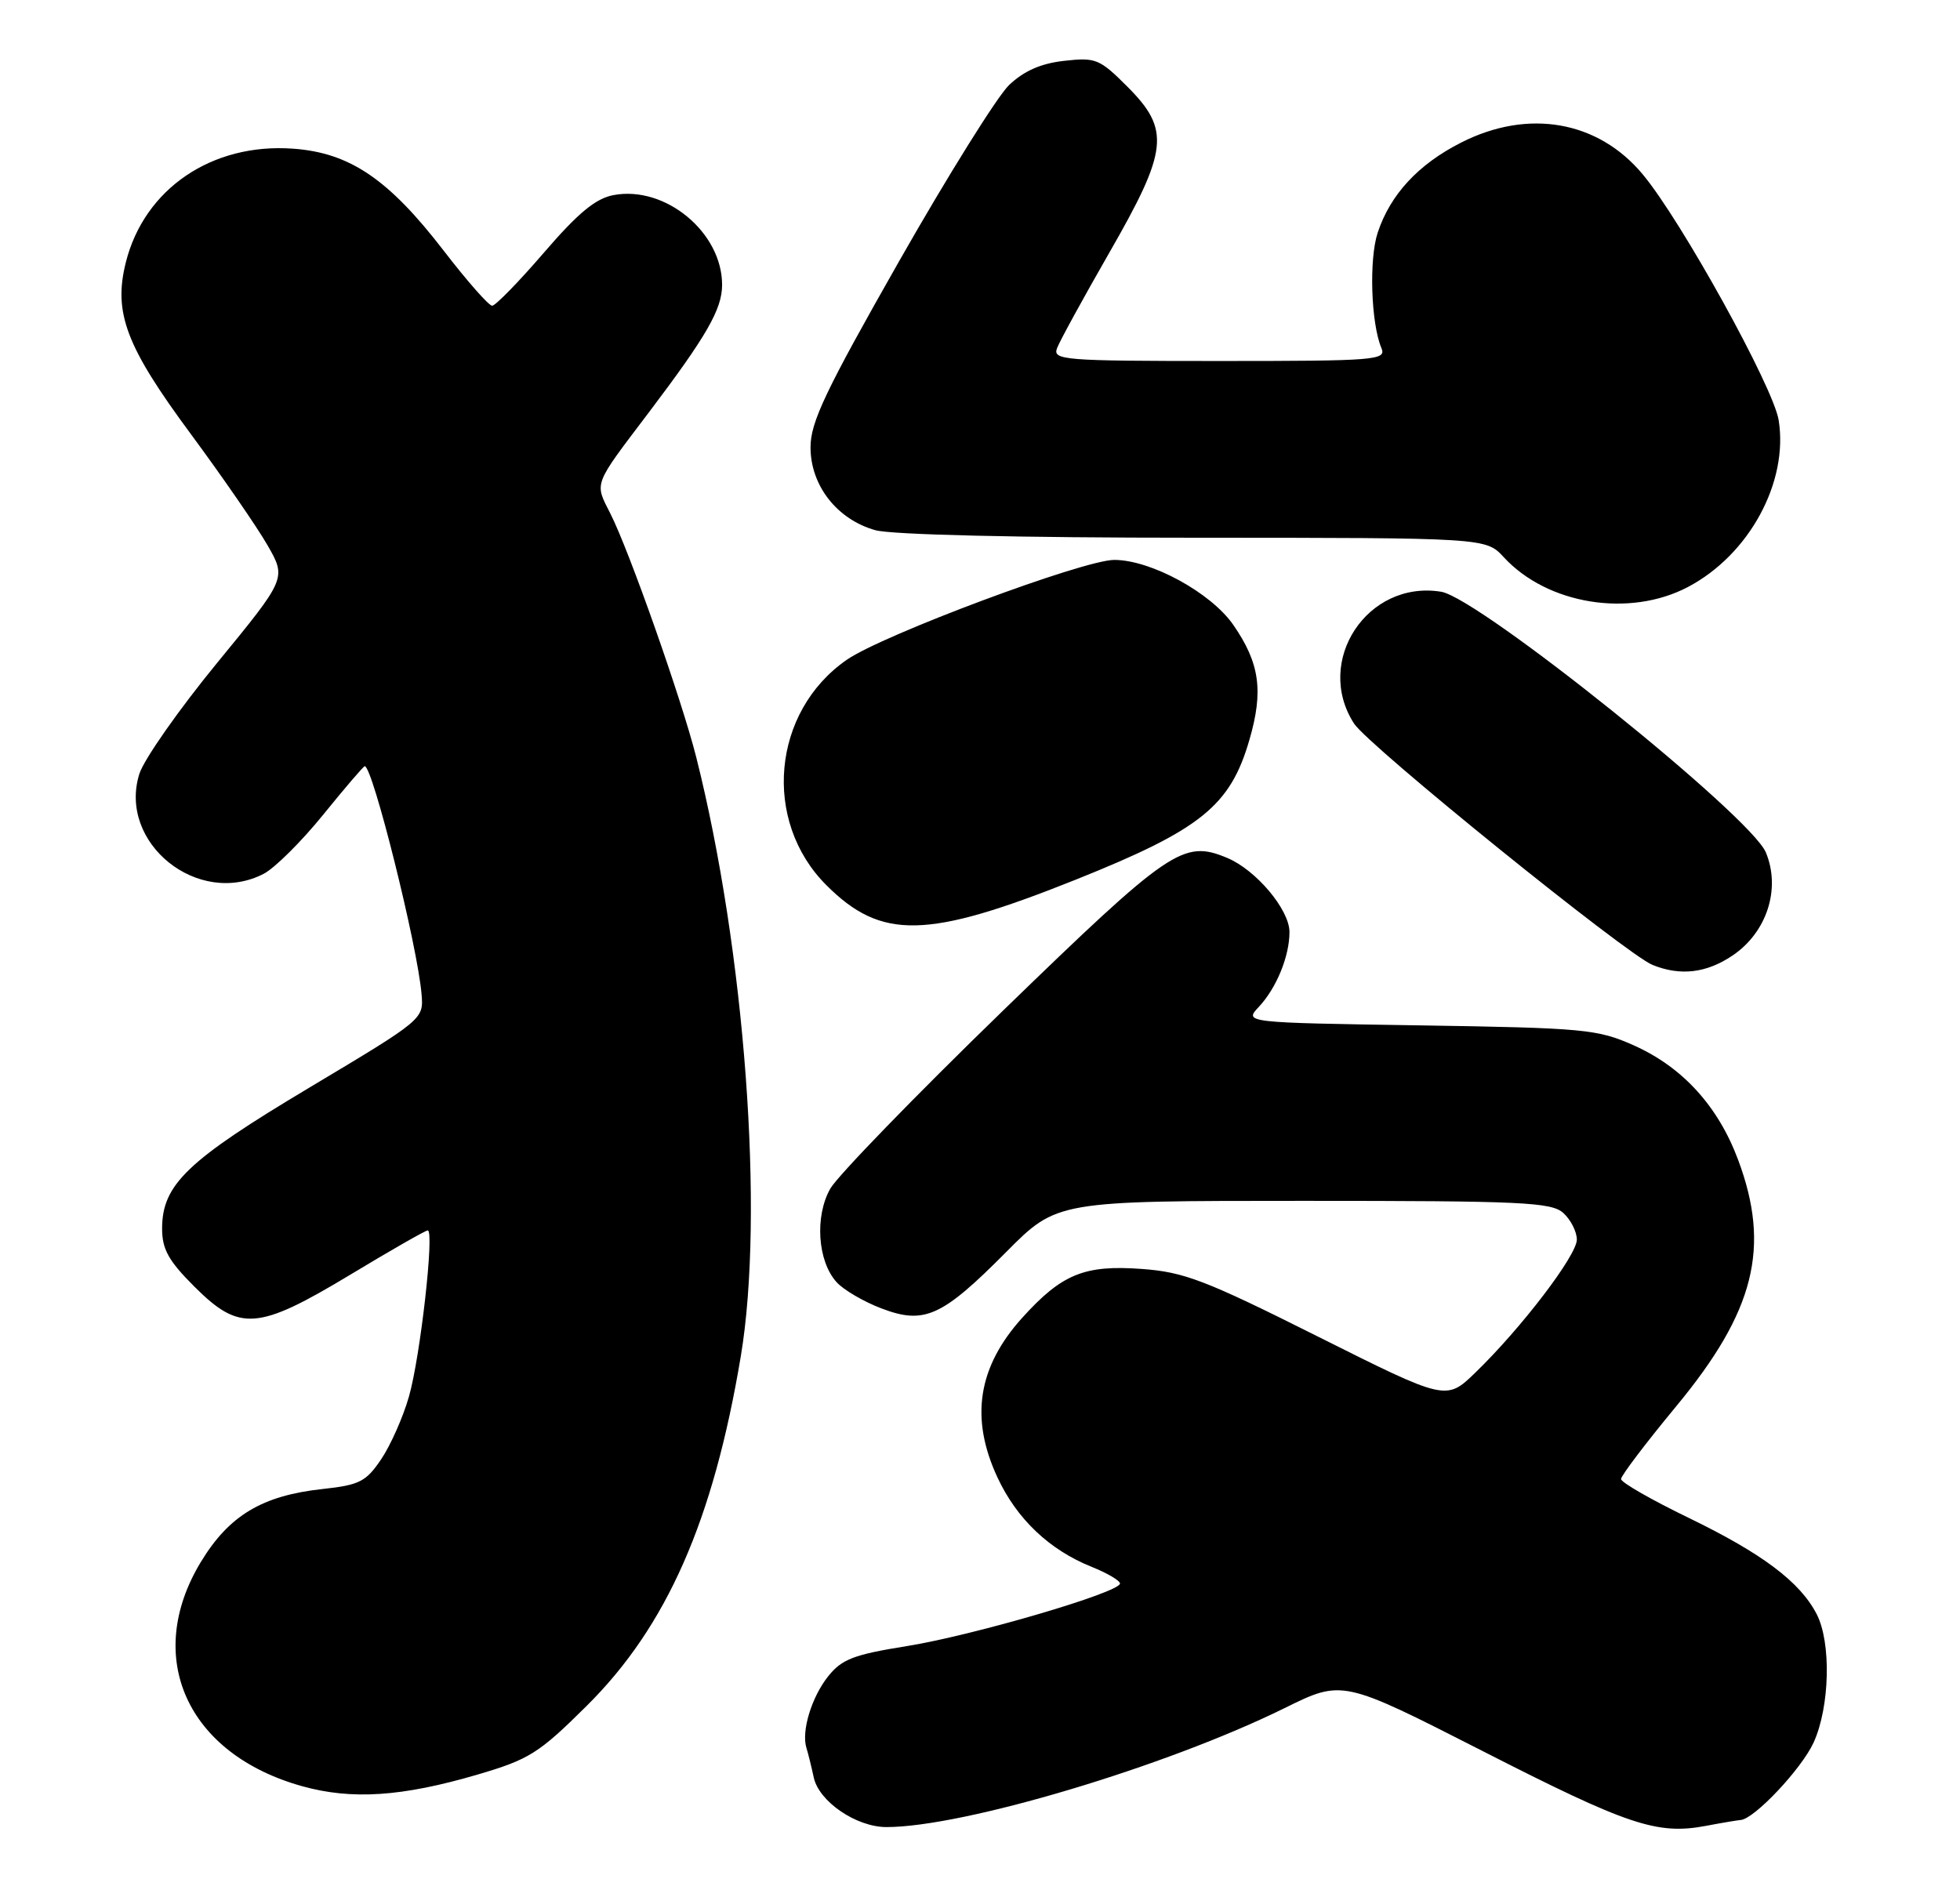 <?xml version="1.0" encoding="UTF-8" standalone="no"?>
<!DOCTYPE svg PUBLIC "-//W3C//DTD SVG 1.1//EN" "http://www.w3.org/Graphics/SVG/1.1/DTD/svg11.dtd" >
<svg xmlns="http://www.w3.org/2000/svg" xmlns:xlink="http://www.w3.org/1999/xlink" version="1.1" viewBox="0 0 266 256">
 <g >
 <path fill="currentColor"
d=" M 236.22 247.04 C 238.07 246.93 244.51 240.09 246.14 236.51 C 248.34 231.66 248.54 222.95 246.55 219.10 C 244.29 214.72 239.18 210.88 229.20 206.04 C 224.14 203.59 220.00 201.22 220.00 200.76 C 220.00 200.30 223.37 195.86 227.48 190.89 C 238.15 178.00 240.33 169.31 235.88 157.41 C 233.16 150.13 228.34 144.85 221.74 141.90 C 216.81 139.70 215.07 139.53 192.66 139.18 C 168.83 138.81 168.83 138.81 170.85 136.66 C 173.24 134.10 175.00 129.80 175.00 126.51 C 175.00 123.48 170.47 118.09 166.55 116.45 C 160.58 113.96 158.82 115.16 136.07 137.23 C 124.21 148.74 113.69 159.59 112.69 161.33 C 110.55 165.09 110.95 171.19 113.54 174.04 C 114.48 175.08 117.21 176.68 119.60 177.59 C 125.44 179.82 127.82 178.75 136.55 169.95 C 143.45 163.00 143.45 163.00 176.89 163.00 C 206.61 163.00 210.55 163.18 212.17 164.65 C 213.18 165.57 214.00 167.19 214.00 168.26 C 214.00 170.40 206.46 180.28 200.22 186.32 C 196.27 190.14 196.27 190.14 178.88 181.43 C 163.56 173.75 160.72 172.66 154.93 172.24 C 147.18 171.67 144.10 172.93 138.74 178.86 C 132.70 185.55 131.62 192.49 135.37 200.54 C 137.99 206.18 142.43 210.39 148.16 212.68 C 150.27 213.53 152.00 214.54 152.00 214.94 C 152.00 216.15 132.07 221.99 123.04 223.44 C 115.86 224.59 114.25 225.21 112.39 227.54 C 110.15 230.35 108.74 234.97 109.44 237.24 C 109.66 237.93 110.11 239.75 110.44 241.28 C 111.16 244.55 116.21 247.99 120.29 248.00 C 130.73 248.01 158.24 239.79 174.34 231.85 C 182.18 227.98 182.18 227.98 201.15 237.65 C 220.95 247.76 224.88 249.08 231.50 247.84 C 233.70 247.42 235.82 247.07 236.22 247.04 Z  M 64.79 240.88 C 71.83 238.81 73.11 238.01 79.61 231.56 C 90.49 220.77 96.81 206.41 100.54 184.08 C 103.76 164.78 101.10 129.04 94.49 102.78 C 92.53 95.01 85.42 74.82 82.84 69.72 C 80.67 65.43 80.43 66.05 88.08 55.95 C 95.92 45.58 97.99 41.97 98.00 38.68 C 98.01 31.55 90.30 25.16 83.27 26.48 C 80.84 26.93 78.45 28.91 73.82 34.29 C 70.40 38.26 67.24 41.50 66.79 41.50 C 66.34 41.50 63.38 38.14 60.22 34.03 C 52.73 24.30 47.46 20.73 39.77 20.18 C 28.77 19.38 19.59 25.62 17.08 35.60 C 15.36 42.45 17.08 47.00 25.96 59.00 C 30.23 64.78 34.88 71.53 36.30 74.00 C 38.88 78.50 38.88 78.50 29.45 90.00 C 24.26 96.33 19.52 103.10 18.91 105.05 C 15.98 114.44 26.91 123.21 35.80 118.60 C 37.28 117.83 40.91 114.23 43.85 110.60 C 46.79 106.97 49.33 104.00 49.50 104.00 C 50.58 104.00 56.66 128.40 57.21 134.93 C 57.50 138.35 57.50 138.35 42.00 147.62 C 25.39 157.54 22.00 160.79 22.00 166.78 C 22.00 169.56 22.88 171.15 26.37 174.63 C 32.52 180.78 34.98 180.59 47.56 173.01 C 53.03 169.71 57.75 167.01 58.05 167.01 C 58.98 167.00 57.04 184.21 55.50 189.56 C 54.71 192.35 53.01 196.17 51.74 198.06 C 49.69 201.11 48.79 201.57 43.80 202.11 C 35.58 203.00 31.08 205.70 27.25 212.03 C 19.44 224.95 25.38 238.09 41.00 242.45 C 47.73 244.33 54.56 243.88 64.79 240.88 Z  M 235.10 129.72 C 239.79 126.58 241.71 120.64 239.65 115.70 C 237.57 110.73 200.73 81.15 195.58 80.32 C 185.59 78.70 178.30 89.73 183.76 98.21 C 185.68 101.20 220.75 129.56 224.28 130.98 C 228.06 132.50 231.56 132.09 235.10 129.72 Z  M 146.00 119.40 C 162.98 112.60 166.96 109.40 169.56 100.43 C 171.50 93.78 170.96 90.00 167.37 84.81 C 164.34 80.45 156.20 76.00 151.22 76.00 C 147.05 76.00 119.81 86.17 114.93 89.55 C 104.77 96.58 103.42 111.42 112.14 120.14 C 119.62 127.62 125.79 127.48 146.00 119.40 Z  M 229.09 79.67 C 237.39 75.29 242.74 65.45 241.39 57.03 C 240.67 52.54 228.14 29.87 222.92 23.64 C 216.87 16.39 207.41 14.73 198.32 19.34 C 192.49 22.29 188.68 26.40 186.97 31.59 C 185.78 35.20 186.06 43.89 187.48 47.25 C 188.17 48.89 186.75 49.00 165.50 49.00 C 144.28 49.00 142.83 48.88 143.46 47.25 C 143.82 46.29 147.02 40.45 150.56 34.28 C 158.56 20.35 158.85 17.62 152.99 11.75 C 149.23 7.99 148.70 7.77 144.41 8.26 C 141.25 8.61 138.96 9.63 136.94 11.55 C 135.35 13.08 128.63 23.84 122.02 35.46 C 112.02 53.05 110.00 57.29 110.00 60.72 C 110.00 65.91 113.61 70.52 118.81 71.97 C 121.04 72.58 138.17 72.99 162.08 72.99 C 201.65 73.00 201.65 73.00 204.08 75.63 C 210.00 82.06 221.15 83.86 229.09 79.67 Z "/>
</g>
</svg>